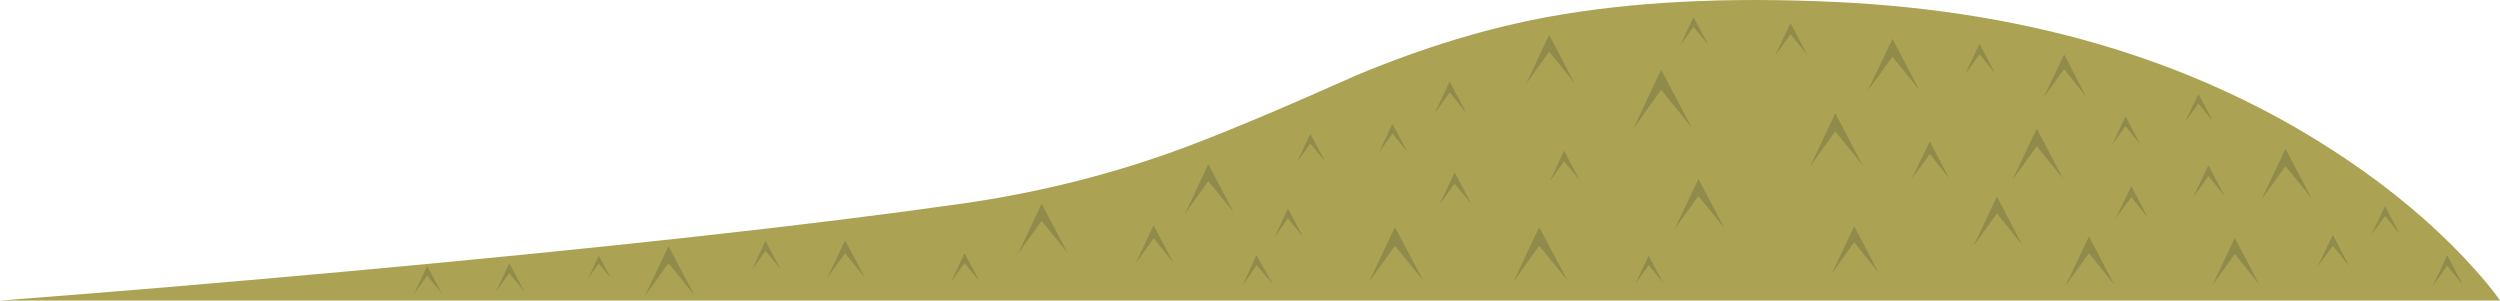 <?xml version="1.0" encoding="iso-8859-1"?>
<!-- Generator: Adobe Illustrator 15.1.0, SVG Export Plug-In . SVG Version: 6.00 Build 0)  -->
<!DOCTYPE svg PUBLIC "-//W3C//DTD SVG 1.1//EN" "http://www.w3.org/Graphics/SVG/1.1/DTD/svg11.dtd">
<svg version="1.1" id="front_ground_2" xmlns="http://www.w3.org/2000/svg" xmlns:xlink="http://www.w3.org/1999/xlink" x="0px"
	 y="0px" width="502.45px" height="60.4px" viewBox="0 0 502.45 60.4" style="enable-background:new 0 0 502.45 60.4;"
	 xml:space="preserve">
<g>
	<path style="fill-rule:evenodd;clip-rule:evenodd;fill:#ABA254;" d="M495.1,51.65c3.334,3.533,5.784,6.449,7.351,8.75H0
		c20-1.5,43.067-3.434,69.2-5.801c52.233-4.767,93.667-9.333,124.3-13.699c15.633-2.233,30.617-6.034,44.95-11.4
		c8.267-3.1,19.717-7.917,34.35-14.45c13.4-5.566,26.267-9.466,38.601-11.7c16.466-3,35.649-3.983,57.55-2.95
		c40,1.867,74.25,12.434,102.75,31.7C480.6,38.1,488.4,44.616,495.1,51.65z"/>
	<g>
		<polygon style="fill-rule:evenodd;clip-rule:evenodd;fill:#918B4B;" points="368.15,55 372.65,45.45 377.55,54.8 372.65,48.7 		
			"/>
	</g>
	<g>
		<polygon style="fill-rule:evenodd;clip-rule:evenodd;fill:#918B4B;" points="409.35,29.4 404.45,36.15 409.35,25.85 414.65,35.95 
					"/>
	</g>
	<g>
		<polygon style="fill-rule:evenodd;clip-rule:evenodd;fill:#918B4B;" points="368.85,26.4 363.8,33.45 368.85,22.75 374.35,33.2 		
			"/>
	</g>
	<g>
		<polygon style="fill-rule:evenodd;clip-rule:evenodd;fill:#918B4B;" points="384.2,36 387.85,28.4 391.75,35.85 387.85,30.95 		
			"/>
	</g>
	<g>
		<polygon style="fill-rule:evenodd;clip-rule:evenodd;fill:#918B4B;" points="166.25,55.9 169.85,48.3 173.8,55.75 169.85,50.9 		
			"/>
	</g>
	<g>
		<polygon style="fill-rule:evenodd;clip-rule:evenodd;fill:#918B4B;" points="228.25,52.9 231.85,45.3 235.8,52.75 231.85,47.9 		
			"/>
	</g>
	<g>
		<polygon style="fill-rule:evenodd;clip-rule:evenodd;fill:#918B4B;" points="336.6,46 341.35,35.95 346.55,45.8 341.35,39.4 		"/>
	</g>
	<g>
		<polygon style="fill-rule:evenodd;clip-rule:evenodd;fill:#918B4B;" points="204.6,51 209.35,40.95 214.55,50.8 209.35,44.4 		"/>
	</g>
	<g>
		<polygon style="fill-rule:evenodd;clip-rule:evenodd;fill:#918B4B;" points="129.6,59.5 134.35,49.45 139.55,59.3 134.35,52.9 		
			"/>
	</g>
	<g>
		<polygon style="fill-rule:evenodd;clip-rule:evenodd;fill:#918B4B;" points="288.3,22.85 291.35,16.4 294.7,22.7 291.35,18.55 		
			"/>
	</g>
	<g>
		<polygon style="fill-rule:evenodd;clip-rule:evenodd;fill:#918B4B;" points="304.15,56.65 309.35,45.65 315.05,56.4 309.35,49.4 
					"/>
	</g>
	<g>
		<polygon style="fill-rule:evenodd;clip-rule:evenodd;fill:#918B4B;" points="275.15,56.65 280.35,45.65 286.05,56.4 280.35,49.4 
					"/>
	</g>
	<g>
		<polygon style="fill-rule:evenodd;clip-rule:evenodd;fill:#918B4B;" points="328.7,57 331.35,51.4 334.3,56.9 331.35,53.3 		"/>
	</g>
	<g>
		<polygon style="fill-rule:evenodd;clip-rule:evenodd;fill:#918B4B;" points="83.2,59.1 85.85,53.45 88.8,58.95 85.85,55.4 		"/>
	</g>
	<g>
		<polygon style="fill-rule:evenodd;clip-rule:evenodd;fill:#918B4B;" points="337.7,9.1 340.35,3.45 343.3,8.95 340.35,5.4 		"/>
	</g>
	<g>
		<polygon style="fill-rule:evenodd;clip-rule:evenodd;fill:#918B4B;" points="439.15,24.5 441.85,18.9 444.75,24.4 441.85,20.8 		
			"/>
	</g>
	<g>
		<polygon style="fill-rule:evenodd;clip-rule:evenodd;fill:#918B4B;" points="289.25,41.2 292.35,34.65 295.75,41.05 292.35,36.9 
					"/>
	</g>
	<g>
		<polygon style="fill-rule:evenodd;clip-rule:evenodd;fill:#918B4B;" points="425.2,43.9 428.35,37.4 431.7,43.8 428.35,39.6 		"/>
	</g>
	<g>
		<polygon style="fill-rule:evenodd;clip-rule:evenodd;fill:#918B4B;" points="356.75,11.2 359.85,4.65 363.25,11.05 359.85,6.9 		
			"/>
	</g>
	<g>
		<polygon style="fill-rule:evenodd;clip-rule:evenodd;fill:#918B4B;" points="424.45,29.15 427.2,23.4 430.15,29.05 427.2,25.35 		
			"/>
	</g>
	<g>
		<polygon style="fill-rule:evenodd;clip-rule:evenodd;fill:#918B4B;" points="256.15,47.7 258.85,41.9 261.85,47.55 258.85,43.9 		
			"/>
	</g>
	<g>
		<polygon style="fill-rule:evenodd;clip-rule:evenodd;fill:#918B4B;" points="151.15,54.2 153.85,48.4 156.85,54.05 153.85,50.4 		
			"/>
	</g>
	<g>
		<polygon style="fill-rule:evenodd;clip-rule:evenodd;fill:#918B4B;" points="191.15,56.65 193.85,50.9 196.85,56.5 193.85,52.85 
					"/>
	</g>
	<g>
		<polygon style="fill-rule:evenodd;clip-rule:evenodd;fill:#918B4B;" points="99.65,58.7 102.35,52.9 105.35,58.55 102.35,54.9 		
			"/>
	</g>
	<g>
		<polygon style="fill-rule:evenodd;clip-rule:evenodd;fill:#918B4B;" points="260.65,32.65 263.35,26.9 266.35,32.5 263.35,28.85 
					"/>
	</g>
	<g>
		<polygon style="fill-rule:evenodd;clip-rule:evenodd;fill:#918B4B;" points="277.15,30.65 279.85,24.9 282.85,30.5 279.85,26.85 
					"/>
	</g>
	<g>
		<polygon style="fill-rule:evenodd;clip-rule:evenodd;fill:#918B4B;" points="476.6,47.2 479.35,41.4 482.3,47.05 479.35,43.4 		
			"/>
	</g>
	<g>
		<polygon style="fill-rule:evenodd;clip-rule:evenodd;fill:#918B4B;" points="410.75,19.55 414.85,10.95 419.25,19.4 414.85,13.9 
					"/>
	</g>
	<g>
		<polygon style="fill-rule:evenodd;clip-rule:evenodd;fill:#918B4B;" points="449.15,51.05 444.65,57.35 449.15,47.8 454.05,57.15 
					"/>
	</g>
	<g>
		<polygon style="fill-rule:evenodd;clip-rule:evenodd;fill:#918B4B;" points="465.75,53.65 468.85,47.2 472.15,53.5 468.85,49.4 		
			"/>
	</g>
	<g>
		<polygon style="fill-rule:evenodd;clip-rule:evenodd;fill:#918B4B;" points="440.75,39.65 443.85,33.2 447.15,39.5 443.85,35.4 		
			"/>
	</g>
	<g>
		<polygon style="fill-rule:evenodd;clip-rule:evenodd;fill:#918B4B;" points="488.95,57.4 491.85,51.3 494.95,57.25 491.85,53.4 		
			"/>
	</g>
	<g>
		<polygon style="fill-rule:evenodd;clip-rule:evenodd;fill:#918B4B;" points="311.5,36.4 314.35,30.3 317.5,36.25 314.35,32.4 		
			"/>
	</g>
	<g>
		<polygon style="fill-rule:evenodd;clip-rule:evenodd;fill:#918B4B;" points="118.2,55.95 120.35,51.4 122.75,55.85 120.35,52.95 
					"/>
	</g>
	<g>
		<polygon style="fill-rule:evenodd;clip-rule:evenodd;fill:#918B4B;" points="249.75,57.4 252.5,51.25 255.8,57.1 252.55,53.3 		
			"/>
	</g>
	<g>
		<polygon style="fill-rule:evenodd;clip-rule:evenodd;fill:#918B4B;" points="394.95,14.9 397.85,8.8 400.95,14.75 397.85,10.9 		
			"/>
	</g>
	<g>
		<polygon style="fill-rule:evenodd;clip-rule:evenodd;fill:#918B4B;" points="454.5,40.1 459.35,29.9 464.6,39.9 459.35,33.4 		"/>
	</g>
	<g>
		<polygon style="fill-rule:evenodd;clip-rule:evenodd;fill:#918B4B;" points="396.65,49.4 401.35,39.5 406.4,49.2 401.35,42.9 		
			"/>
	</g>
	<g>
		<polygon style="fill-rule:evenodd;clip-rule:evenodd;fill:#918B4B;" points="415.15,57.4 419.85,47.5 424.9,57.2 419.85,50.9 		
			"/>
	</g>
	<g>
		<polygon style="fill-rule:evenodd;clip-rule:evenodd;fill:#918B4B;" points="238.2,42.9 242.85,33 247.95,42.7 242.85,36.4 		"/>
	</g>
	<g>
		<polygon style="fill-rule:evenodd;clip-rule:evenodd;fill:#918B4B;" points="306.7,16.9 311.35,7 316.45,16.7 311.35,10.4 		"/>
	</g>
	<g>
		<polygon style="fill-rule:evenodd;clip-rule:evenodd;fill:#918B4B;" points="375.35,18.3 380.35,7.8 385.75,18.1 380.35,11.4 		
			"/>
	</g>
	<g>
		<polygon style="fill-rule:evenodd;clip-rule:evenodd;fill:#918B4B;" points="328.25,25.9 333.85,14 340,25.65 333.85,18.05 		"/>
	</g>
</g>
</svg>
